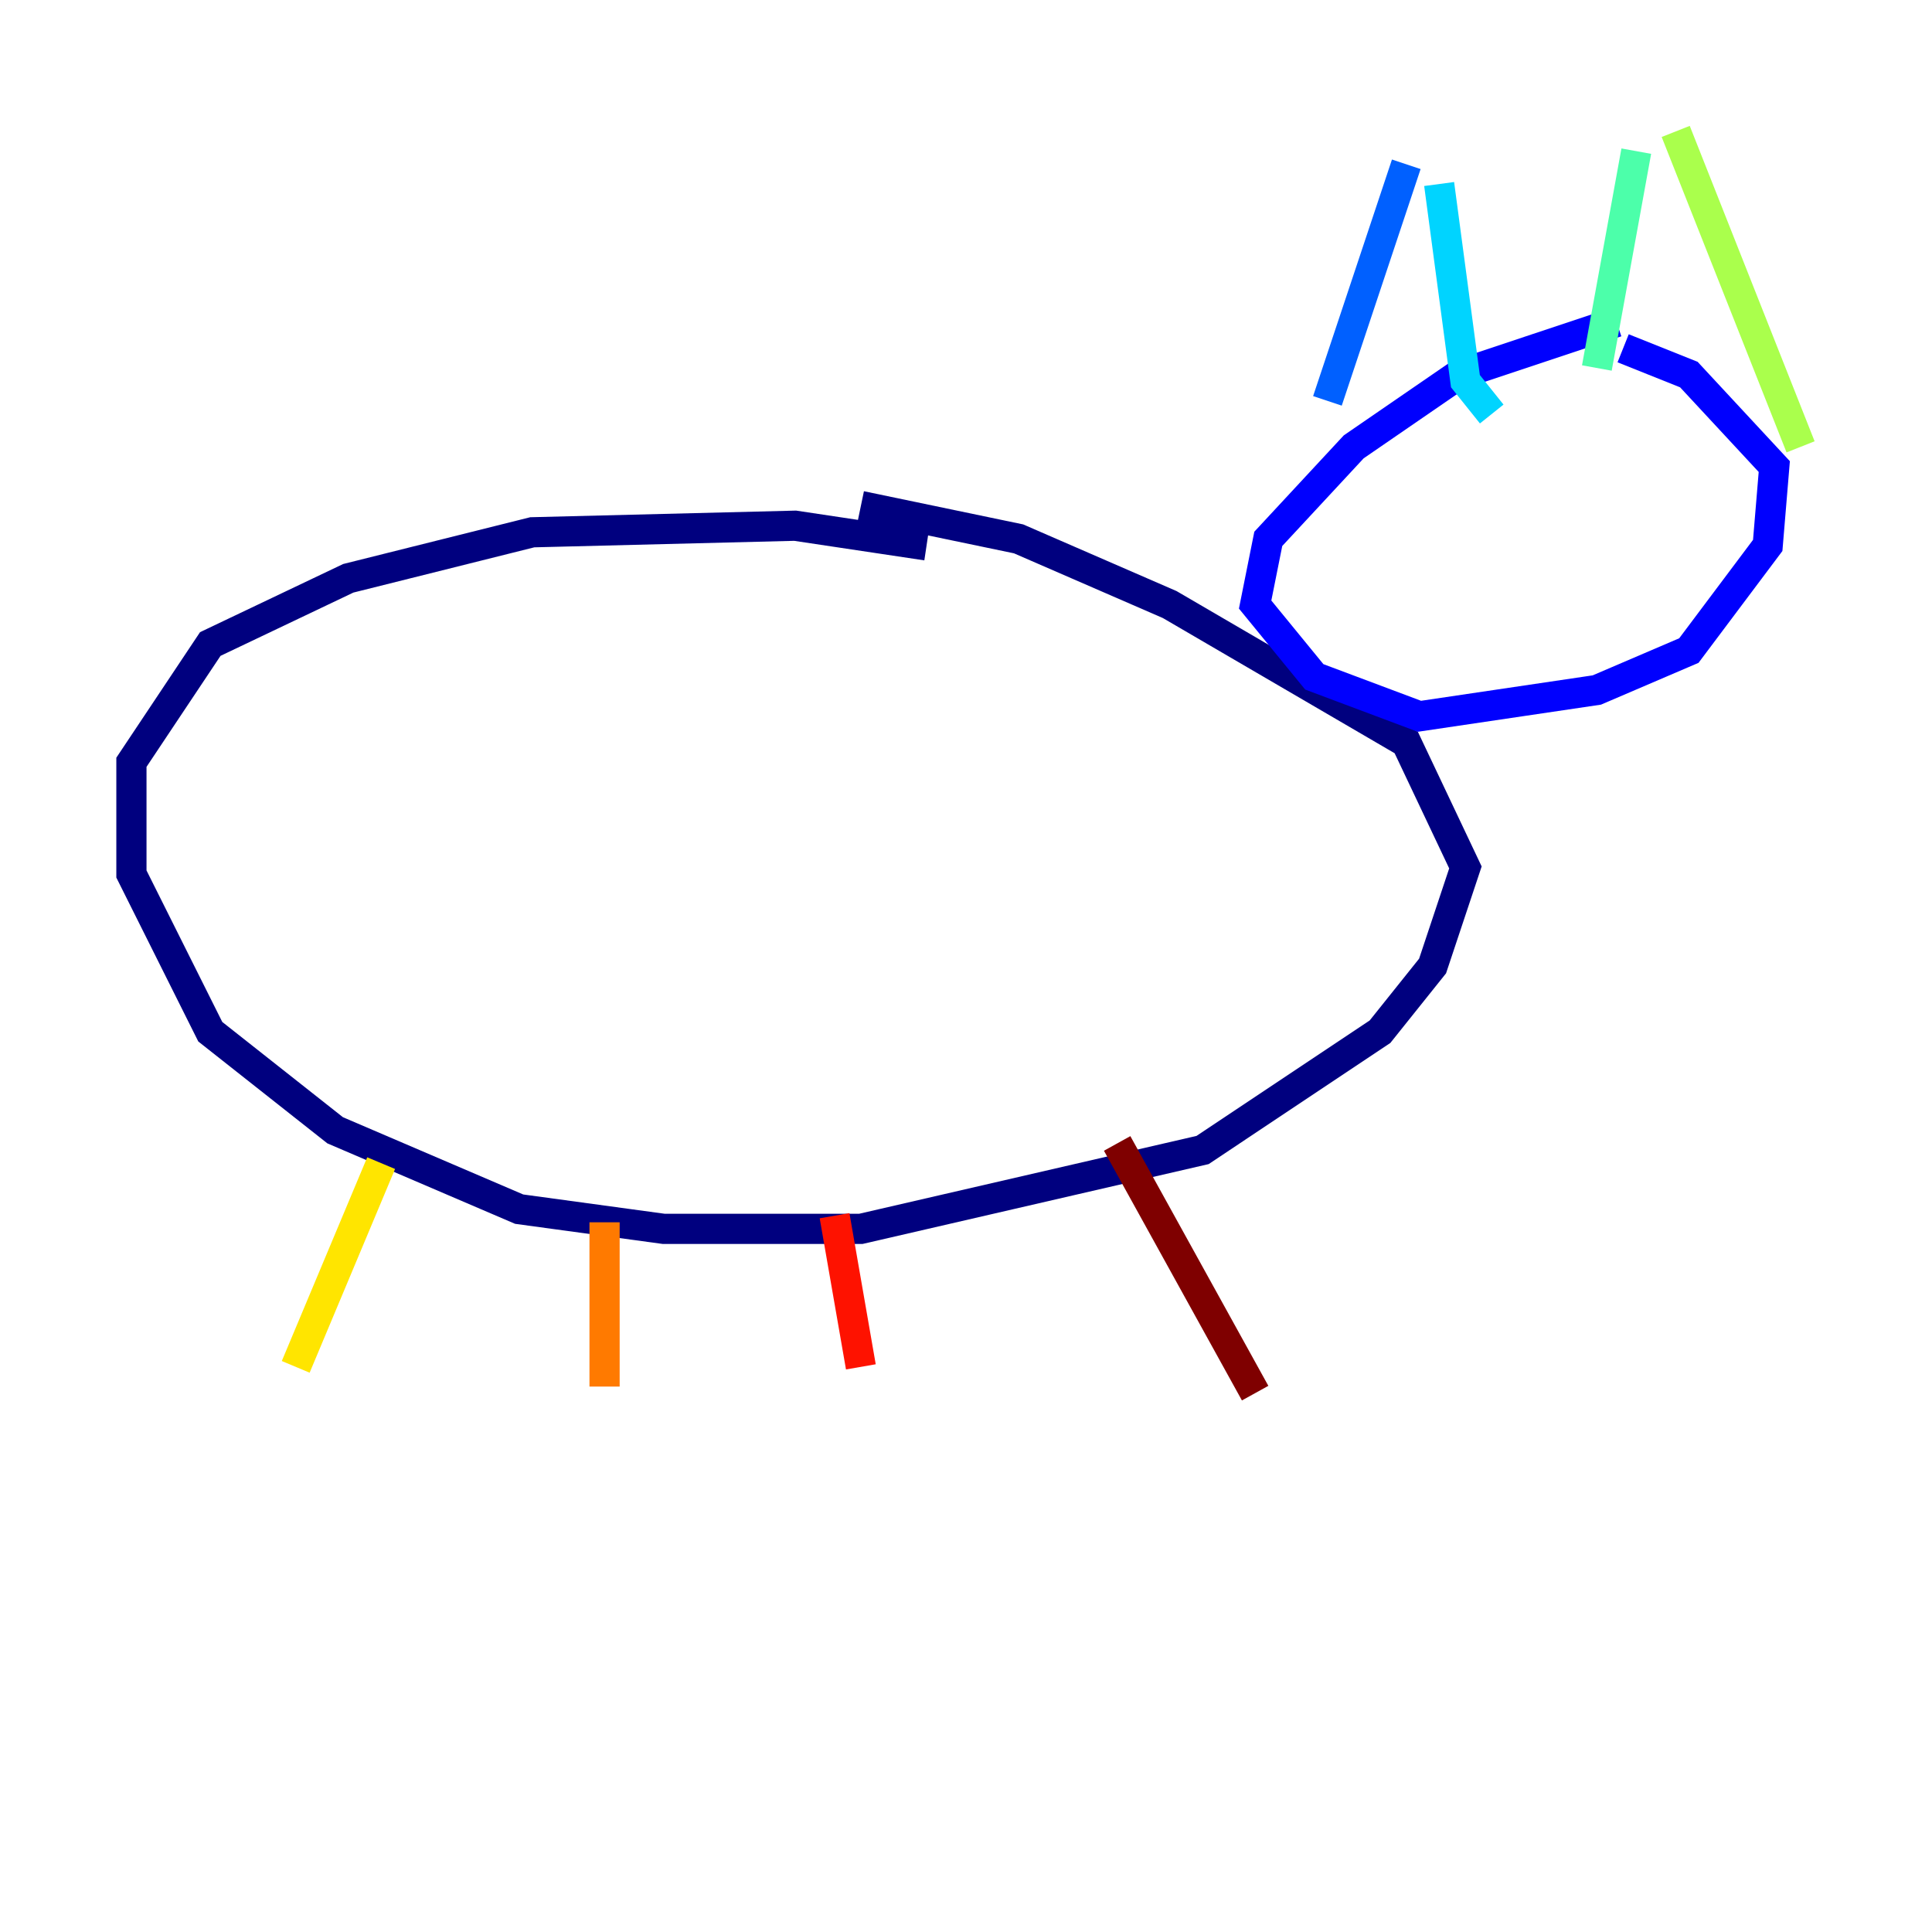 <?xml version="1.0" encoding="utf-8" ?>
<svg baseProfile="tiny" height="128" version="1.2" viewBox="0,0,128,128" width="128" xmlns="http://www.w3.org/2000/svg" xmlns:ev="http://www.w3.org/2001/xml-events" xmlns:xlink="http://www.w3.org/1999/xlink"><defs /><polyline fill="none" points="61.388,36.136 52.68,34.83 35.265,35.265 23.075,38.313 13.932,42.667 8.707,50.503 8.707,57.905 13.932,68.354 22.204,74.884 34.395,80.109 43.973,81.415 57.034,81.415 79.674,76.191 91.429,68.354 94.912,64.0 97.088,57.469 93.17,49.197 77.497,40.054 67.483,35.701 57.034,33.524" stroke="#00007f" stroke-width="2" /><polyline fill="none" points="107.102,21.333 96.653,24.816 89.687,29.605 84.027,35.701 83.156,40.054 87.075,44.843 94.041,47.456 105.796,45.714 111.891,43.102 117.116,36.136 117.551,30.912 111.891,24.816 107.537,23.075" stroke="#0000fe" stroke-width="2" /><polyline fill="none" points="93.17,10.884 87.946,26.558" stroke="#0060ff" stroke-width="2" /><polyline fill="none" points="95.347,12.191 97.088,25.252 98.83,27.429" stroke="#00d4ff" stroke-width="2" /><polyline fill="none" points="108.408,10.014 105.796,24.381" stroke="#4cffaa" stroke-width="2" /><polyline fill="none" points="111.02,8.707 119.293,29.605" stroke="#aaff4c" stroke-width="2" /><polyline fill="none" points="25.252,77.061 19.592,90.558" stroke="#ffe500" stroke-width="2" /><polyline fill="none" points="40.054,80.98 40.054,91.864" stroke="#ff7a00" stroke-width="2" /><polyline fill="none" points="55.292,80.544 57.034,90.558" stroke="#fe1200" stroke-width="2" /><polyline fill="none" points="74.014,75.755 83.156,92.299" stroke="#7f0000" stroke-width="2" /></svg>